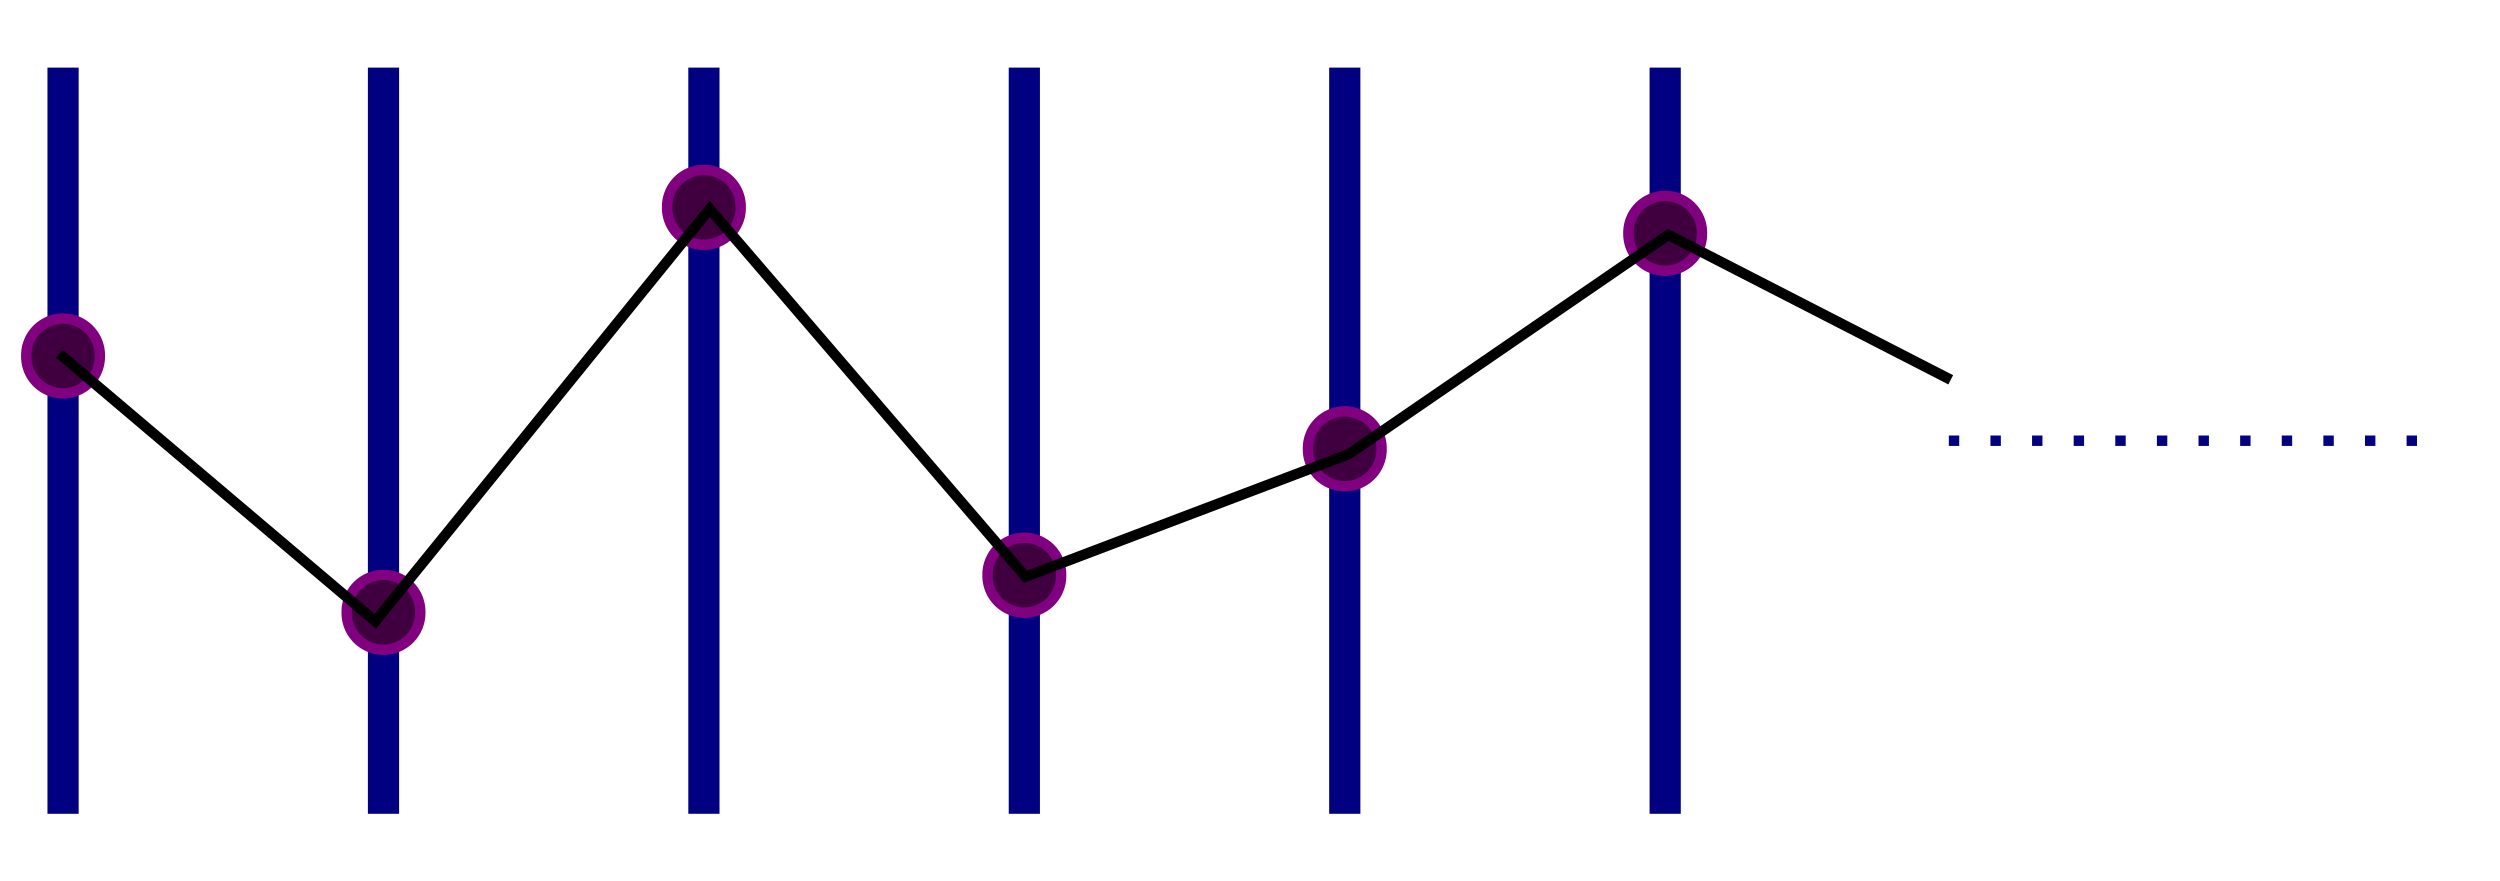<?xml version="1.0" encoding="UTF-8" standalone="no"?>
<!-- Created with Inkscape (http://www.inkscape.org/) -->

<svg
   xmlns:dc="http://purl.org/dc/elements/1.1/"
   xmlns:cc="http://creativecommons.org/ns#"
   xmlns:rdf="http://www.w3.org/1999/02/22-rdf-syntax-ns#"
   xmlns:svg="http://www.w3.org/2000/svg"
   xmlns="http://www.w3.org/2000/svg"
   xmlns:sodipodi="http://sodipodi.sourceforge.net/DTD/sodipodi-0.dtd"
   xmlns:inkscape="http://www.inkscape.org/namespaces/inkscape"
   width="240.294"
   height="84.721"
   id="svg2"
   version="1.1"
   inkscape:version="0.48.4 r9939"
   sodipodi:docname="omega-product.svg">
  <defs
     id="defs4" />
  <sodipodi:namedview
     id="base"
     pagecolor="#ffffff"
     bordercolor="#666666"
     borderopacity="1.0"
     inkscape:pageopacity="0.0"
     inkscape:pageshadow="2"
     inkscape:zoom="2.8"
     inkscape:cx="113.82027"
     inkscape:cy="26.8063"
     inkscape:document-units="px"
     inkscape:current-layer="layer1"
     showgrid="false"
     inkscape:window-width="1215"
     inkscape:window-height="1000"
     inkscape:window-x="65"
     inkscape:window-y="24"
     inkscape:window-maximized="1"
     fit-margin-top="5"
     fit-margin-left="5"
     fit-margin-right="5"
     fit-margin-bottom="5" />
  <g
     inkscape:label="Layer 1"
     inkscape:groupmode="layer"
     id="layer1"
     transform="translate(-94.01,-413.838)">
    <path
       style="fill:none;stroke:#000080;stroke-width:1;stroke-linecap:butt;stroke-linejoin:miter;stroke-miterlimit:4;stroke-opacity:1;stroke-dasharray:1, 3;stroke-dashoffset:0"
       d="m 281.327,456.199 47.477,0"
       id="path3781"
       inkscape:connector-curvature="0" />
    <path
       style="fill:none;stroke:#000080;stroke-width:3;stroke-linecap:butt;stroke-linejoin:miter;stroke-miterlimit:4;stroke-opacity:1;stroke-dasharray:none"
       d="m 100.071,420.338 c 0,71.721 0,71.721 0,71.721"
       id="path3765"
       inkscape:connector-curvature="0" />
    <path
       sodipodi:type="arc"
       style="fill:#400040;fill-opacity:1;stroke:#800080;stroke-width:1;stroke-miterlimit:4;stroke-opacity:1;stroke-dasharray:none;stroke-dashoffset:0"
       id="path3821"
       sodipodi:cx="6.0609155"
       sodipodi:cy="34.213215"
       sodipodi:rx="3.5355339"
       sodipodi:ry="3.5355339"
       d="m 9.596,34.213 a 3.536,3.536 0 1 1 -7.071,0 3.536,3.536 0 1 1 7.071,0 z"
       transform="translate(94.01,413.838)" />
    <path
       inkscape:connector-curvature="0"
       id="path3823"
       d="m 130.87,420.338 c 0,71.721 0,71.721 0,71.721"
       style="fill:none;stroke:#000080;stroke-width:3;stroke-linecap:butt;stroke-linejoin:miter;stroke-miterlimit:4;stroke-opacity:1;stroke-dasharray:none" />
    <path
       transform="translate(124.809,438.481)"
       d="m 9.596,34.213 a 3.536,3.536 0 1 1 -7.071,0 3.536,3.536 0 1 1 7.071,0 z"
       sodipodi:ry="3.5355339"
       sodipodi:rx="3.5355339"
       sodipodi:cy="34.213215"
       sodipodi:cx="6.0609155"
       id="path3825"
       style="fill:#400040;fill-opacity:1;stroke:#800080;stroke-width:1;stroke-miterlimit:4;stroke-opacity:1;stroke-dasharray:none;stroke-dashoffset:0"
       sodipodi:type="arc" />
    <path
       style="fill:none;stroke:#000080;stroke-width:3;stroke-linecap:butt;stroke-linejoin:miter;stroke-miterlimit:4;stroke-opacity:1;stroke-dasharray:none"
       d="m 161.668,420.338 c 0,71.721 0,71.721 0,71.721"
       id="path3827"
       inkscape:connector-curvature="0" />
    <path
       sodipodi:type="arc"
       style="fill:#400040;fill-opacity:1;stroke:#800080;stroke-width:1;stroke-miterlimit:4;stroke-opacity:1;stroke-dasharray:none;stroke-dashoffset:0"
       id="path3829"
       sodipodi:cx="6.0609155"
       sodipodi:cy="34.213215"
       sodipodi:rx="3.5355339"
       sodipodi:ry="3.5355339"
       d="m 9.596,34.213 a 3.536,3.536 0 1 1 -7.071,0 3.536,3.536 0 1 1 7.071,0 z"
       transform="translate(155.607,399.553)" />
    <path
       inkscape:connector-curvature="0"
       id="path3831"
       d="m 192.467,420.338 c 0,71.721 0,71.721 0,71.721"
       style="fill:none;stroke:#000080;stroke-width:3;stroke-linecap:butt;stroke-linejoin:miter;stroke-miterlimit:4;stroke-opacity:1;stroke-dasharray:none" />
    <path
       transform="translate(186.406,434.91)"
       d="m 9.596,34.213 a 3.536,3.536 0 1 1 -7.071,0 3.536,3.536 0 1 1 7.071,0 z"
       sodipodi:ry="3.5355339"
       sodipodi:rx="3.5355339"
       sodipodi:cy="34.213215"
       sodipodi:cx="6.0609155"
       id="path3833"
       style="fill:#400040;fill-opacity:1;stroke:#800080;stroke-width:1;stroke-miterlimit:4;stroke-opacity:1;stroke-dasharray:none;stroke-dashoffset:0"
       sodipodi:type="arc" />
    <path
       style="fill:none;stroke:#000080;stroke-width:3;stroke-linecap:butt;stroke-linejoin:miter;stroke-miterlimit:4;stroke-opacity:1;stroke-dasharray:none"
       d="m 223.266,420.338 c 0,71.721 0,71.721 0,71.721"
       id="path3835"
       inkscape:connector-curvature="0" />
    <path
       sodipodi:type="arc"
       style="fill:#400040;fill-opacity:1;stroke:#800080;stroke-width:1;stroke-miterlimit:4;stroke-opacity:1;stroke-dasharray:none;stroke-dashoffset:0"
       id="path3837"
       sodipodi:cx="6.0609155"
       sodipodi:cy="34.213215"
       sodipodi:rx="3.5355339"
       sodipodi:ry="3.5355339"
       d="m 9.596,34.213 a 3.536,3.536 0 1 1 -7.071,0 3.536,3.536 0 1 1 7.071,0 z"
       transform="translate(217.205,422.767)" />
    <path
       inkscape:connector-curvature="0"
       id="path3839"
       d="m 254.064,420.338 c 0,71.721 0,71.721 0,71.721"
       style="fill:none;stroke:#000080;stroke-width:3;stroke-linecap:butt;stroke-linejoin:miter;stroke-miterlimit:4;stroke-opacity:1;stroke-dasharray:none" />
    <path
       transform="translate(248.003,402.053)"
       d="m 9.596,34.213 a 3.536,3.536 0 1 1 -7.071,0 3.536,3.536 0 1 1 7.071,0 z"
       sodipodi:ry="3.5355339"
       sodipodi:rx="3.5355339"
       sodipodi:cy="34.213215"
       sodipodi:cx="6.0609155"
       id="path3841"
       style="fill:#400040;fill-opacity:1;stroke:#800080;stroke-width:1;stroke-miterlimit:4;stroke-opacity:1;stroke-dasharray:none;stroke-dashoffset:0"
       sodipodi:type="arc" />
    <path
       style="fill:none;stroke:#000000;stroke-width:1px;stroke-linecap:butt;stroke-linejoin:miter;stroke-opacity:1"
       d="M 5.714,34.007 36.071,59.721 68.214,20.078 98.571,55.435 129.643,43.649 160.357,22.578 187.5,36.507"
       id="path3890"
       inkscape:connector-curvature="0"
       transform="translate(94.01,413.838)" />
  </g>
</svg>
